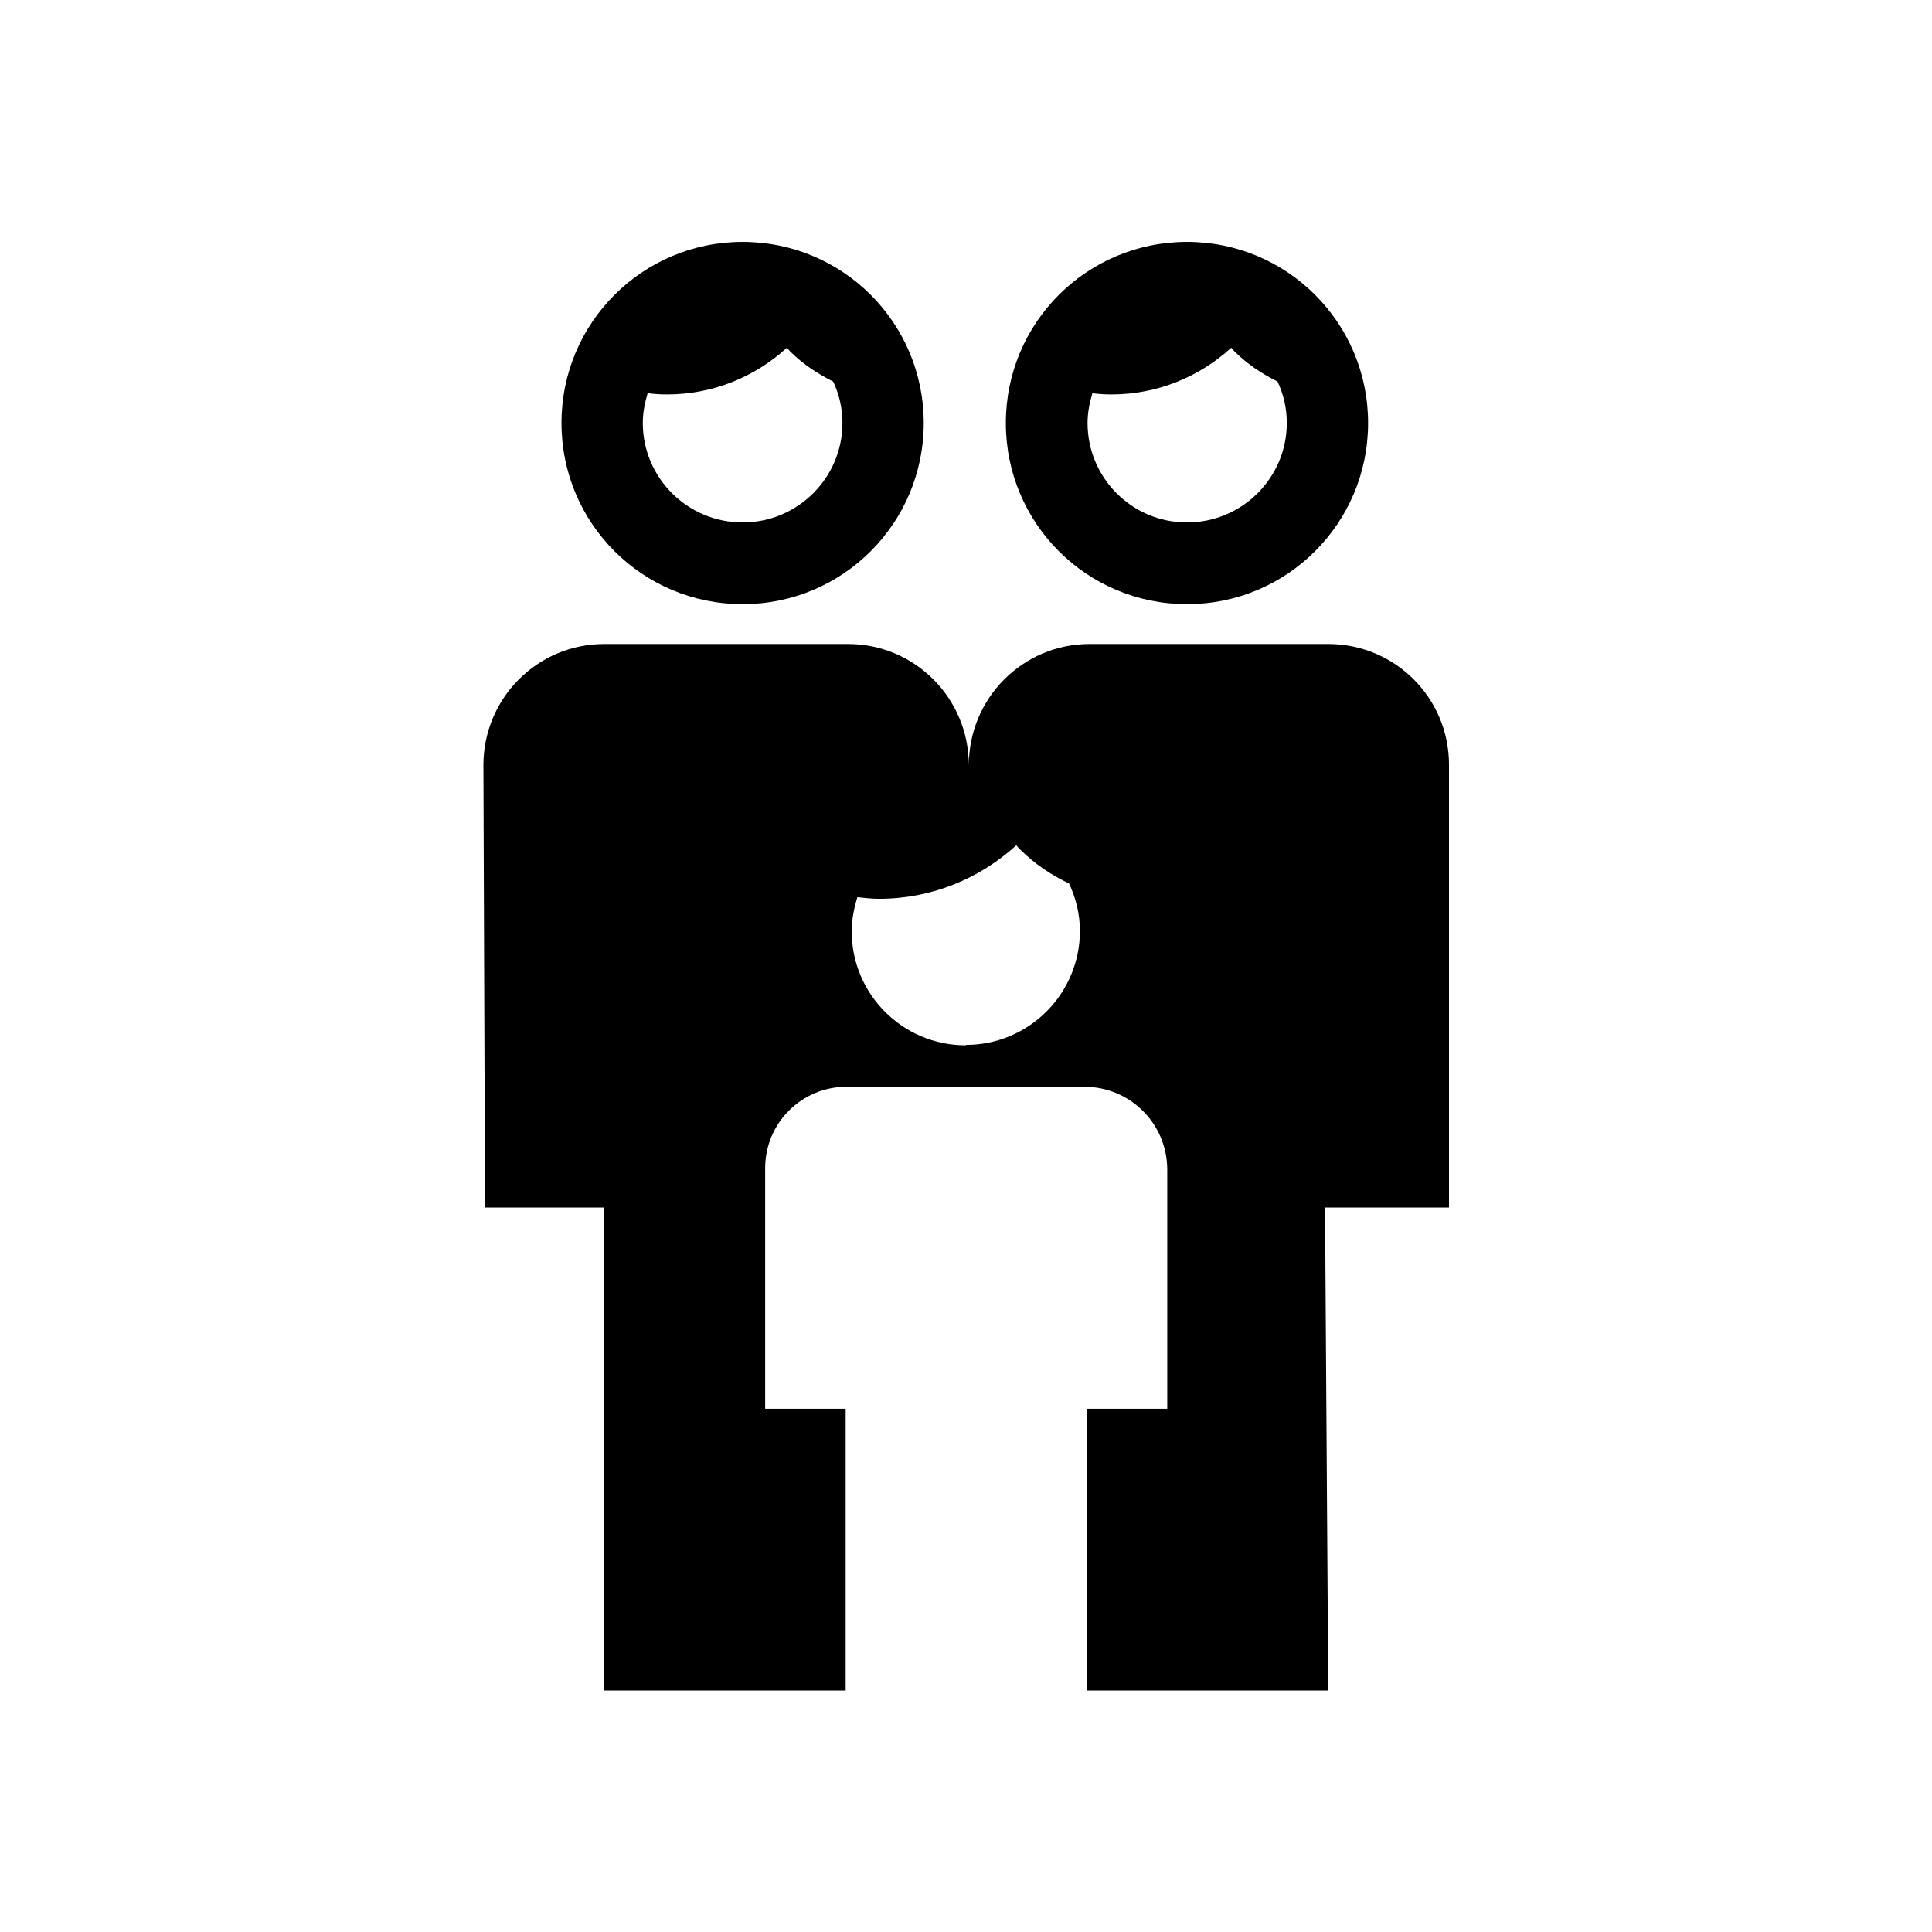 <svg fill="CurrentColor" viewBox="0 0 48 48" xmlns="http://www.w3.org/2000/svg">
  <path d="M32.92 30H36V19c0-1.66-1.34-3-3-3h-5.93c-1.66 0-3 1.35-3 3.01 0-1.66-1.34-3.01-3-3.01h-6.06c-1.66 0-3 1.35-3 3.01L12.05 30h2.96v12h6v-7h-2v-5.98c0-1.12.91-2.02 2.02-2.02h5.91c1.14 0 2.06.92 2.06 2.06V35h-2v7h6l-.08-12Zm-8.93-4.03c-1.56 0-2.83-1.27-2.83-2.83 0-.3.06-.58.14-.85.18.02.36.04.54.04 1.32 0 2.51-.51 3.41-1.33.03.03.05.07.09.1.37.37.78.64 1.22.85.17.36.27.76.27 1.18 0 1.56-1.27 2.83-2.83 2.83Zm-5.54-10.96c2.49 0 4.5-2.01 4.5-4.5s-2.01-4.5-4.5-4.5-4.5 2.01-4.5 4.5 2.01 4.5 4.5 4.5ZM16.1 9.77c.16.02.31.03.47.03 1.15 0 2.19-.44 2.98-1.16.03.03.05.06.08.09.32.32.69.56 1.07.75.15.32.23.66.23 1.03 0 1.36-1.11 2.47-2.48 2.47s-2.48-1.11-2.48-2.47c0-.26.05-.5.12-.74Zm13.39 5.24c2.49 0 4.5-2.01 4.5-4.5s-2.01-4.5-4.5-4.5-4.5 2.01-4.5 4.5 2.01 4.5 4.5 4.5Zm-2.35-5.24c.16.02.31.03.47.03 1.15 0 2.19-.44 2.98-1.16.03.03.05.06.08.09.32.32.69.56 1.07.75.15.32.23.66.23 1.03 0 1.36-1.11 2.47-2.48 2.47s-2.47-1.11-2.47-2.47c0-.26.05-.5.12-.74Z"/>
</svg>
